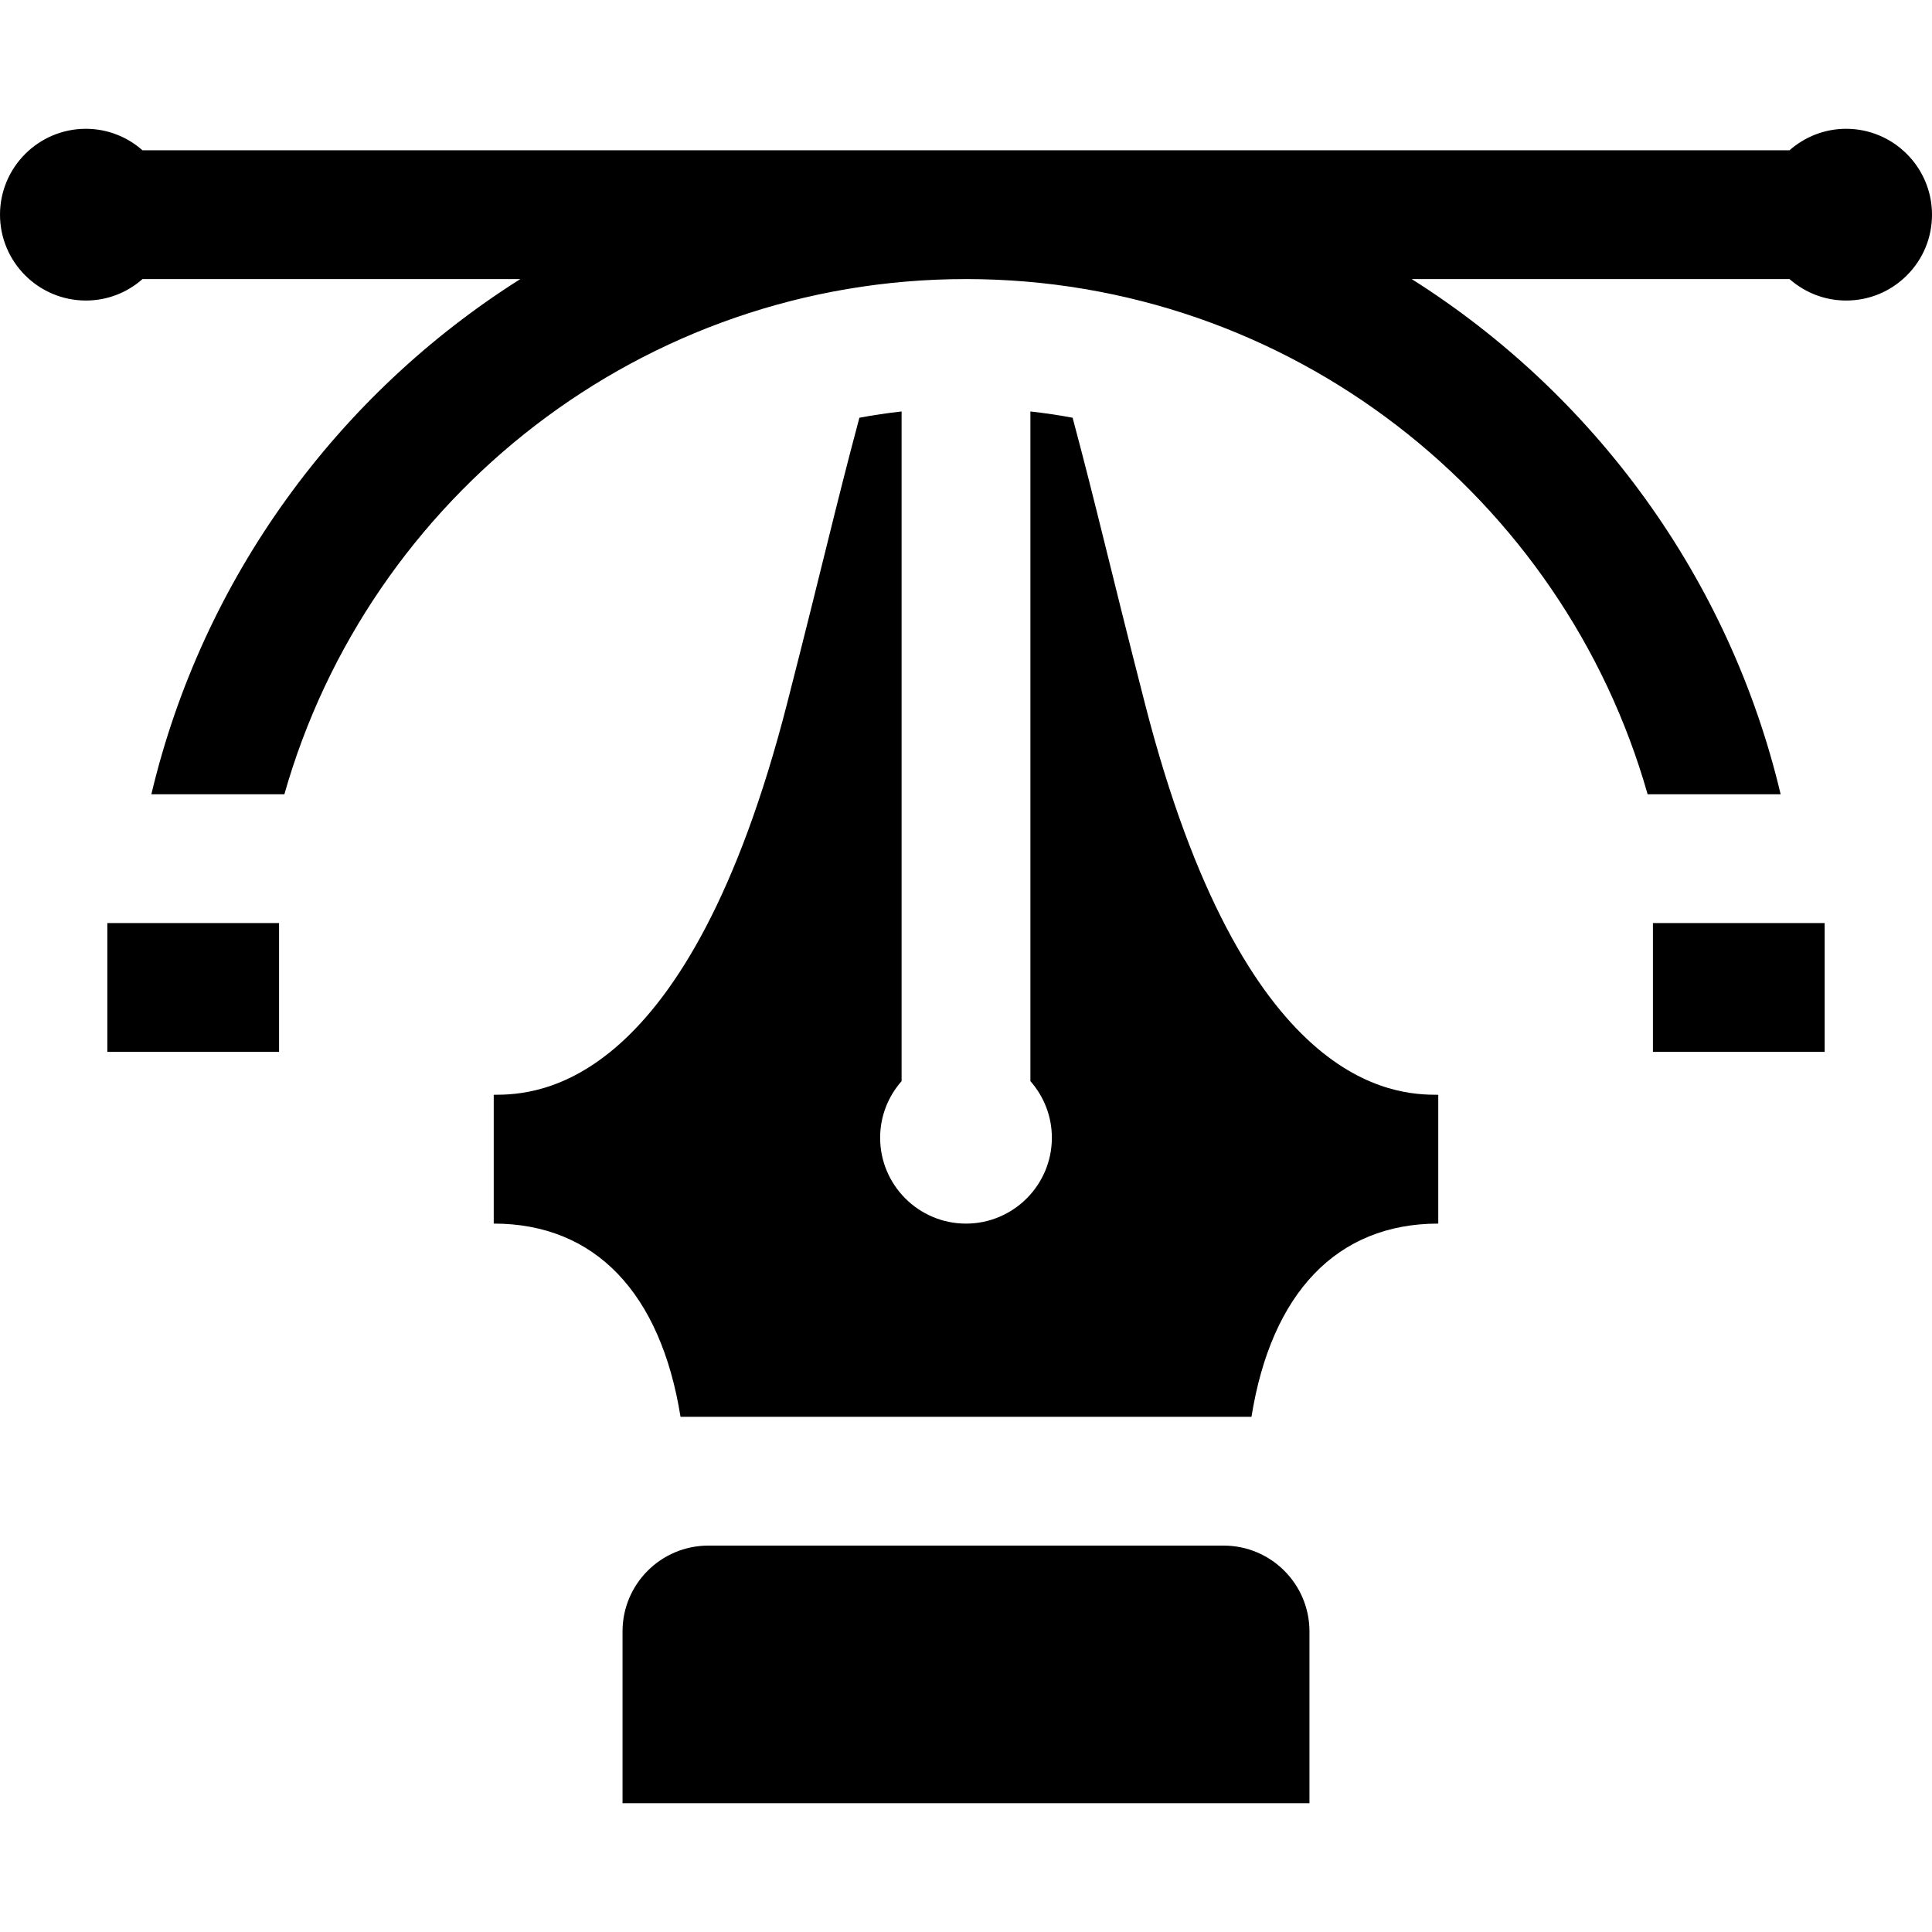 <?xml version="1.0" encoding="iso-8859-1"?>
<!-- Generator: Adobe Illustrator 19.0.0, SVG Export Plug-In . SVG Version: 6.00 Build 0)  -->
<svg version="1.1" id="Layer_1" xmlns="http://www.w3.org/2000/svg" xmlns:xlink="http://www.w3.org/1999/xlink" x="0px" y="0px"
	 viewBox="0 0 512 512" style="enable-background:new 0 0 512 512;" xml:space="preserve">
<g>
	<g>
		<path d="M324.267,409.6H187.733c-12.568,0-22.756,10.188-22.756,22.756v45.511h182.044v-45.511
			C347.022,419.788,336.835,409.6,324.267,409.6z"/>
	</g>
</g>
<g>
	<g>
		<rect x="28.444" y="244.622" width="45.511" height="34.133"/>
	</g>
</g>
<g>
	<g>
		<rect x="438.044" y="244.622" width="45.511" height="34.133"/>
	</g>
</g>
<g>
	<g>
		<path d="M489.244,34.133c-5.749,0-10.991,2.159-15.002,5.69H37.758c-4.011-3.531-9.254-5.69-15.003-5.69
			C10.208,34.133,0,44.341,0,56.889C0,69.432,10.206,79.64,22.75,79.644h0.006c5.59,0,10.859-2.023,15.015-5.689h100.122
			C89.5,104.509,53.688,153.244,40.111,210.489h35.253C97.706,131.779,170.226,73.957,256,73.957s158.294,57.822,180.636,136.532
			h35.253c-13.578-57.245-49.389-105.979-97.782-136.533h100.138c4.008,3.527,9.249,5.687,14.995,5.689h0.005
			c6.078,0,11.792-2.367,16.092-6.664c4.3-4.3,6.666-10.017,6.664-16.092C512,44.341,501.792,34.133,489.244,34.133z"/>
	</g>
</g>
<g>
	<g>
		<path d="M303.407,186.419c-9.451-36.865-12.801-51.994-19.156-75.716c-3.684-0.687-7.414-1.241-11.184-1.661v177.467
			c0.001,0,0.001,0.001,0.002,0.003c3.527,4.01,5.687,9.251,5.687,14.999c0,12.547-10.208,22.756-22.756,22.756
			s-22.756-10.208-22.756-22.756c0-5.748,2.159-10.989,5.687-14.999c0.001-0.001,0.001-0.002,0.002-0.003V109.042
			c-3.771,0.419-7.5,0.973-11.184,1.661c-6.354,23.722-9.704,38.851-19.156,75.716c-26.206,102.224-66.087,103.714-77.749,103.714
			v34.133c26.852,0,44.24,18.372,49.502,51.2H256h75.653c5.262-32.828,22.651-51.2,49.502-51.2v-34.133
			C369.493,290.133,329.613,288.643,303.407,186.419z"/>
	</g>
</g>
<g>
</g>
<g>
</g>
<g>
</g>
<g>
</g>
<g>
</g>
<g>
</g>
<g>
</g>
<g>
</g>
<g>
</g>
<g>
</g>
<g>
</g>
<g>
</g>
<g>
</g>
<g>
</g>
<g>
</g>
</svg>
